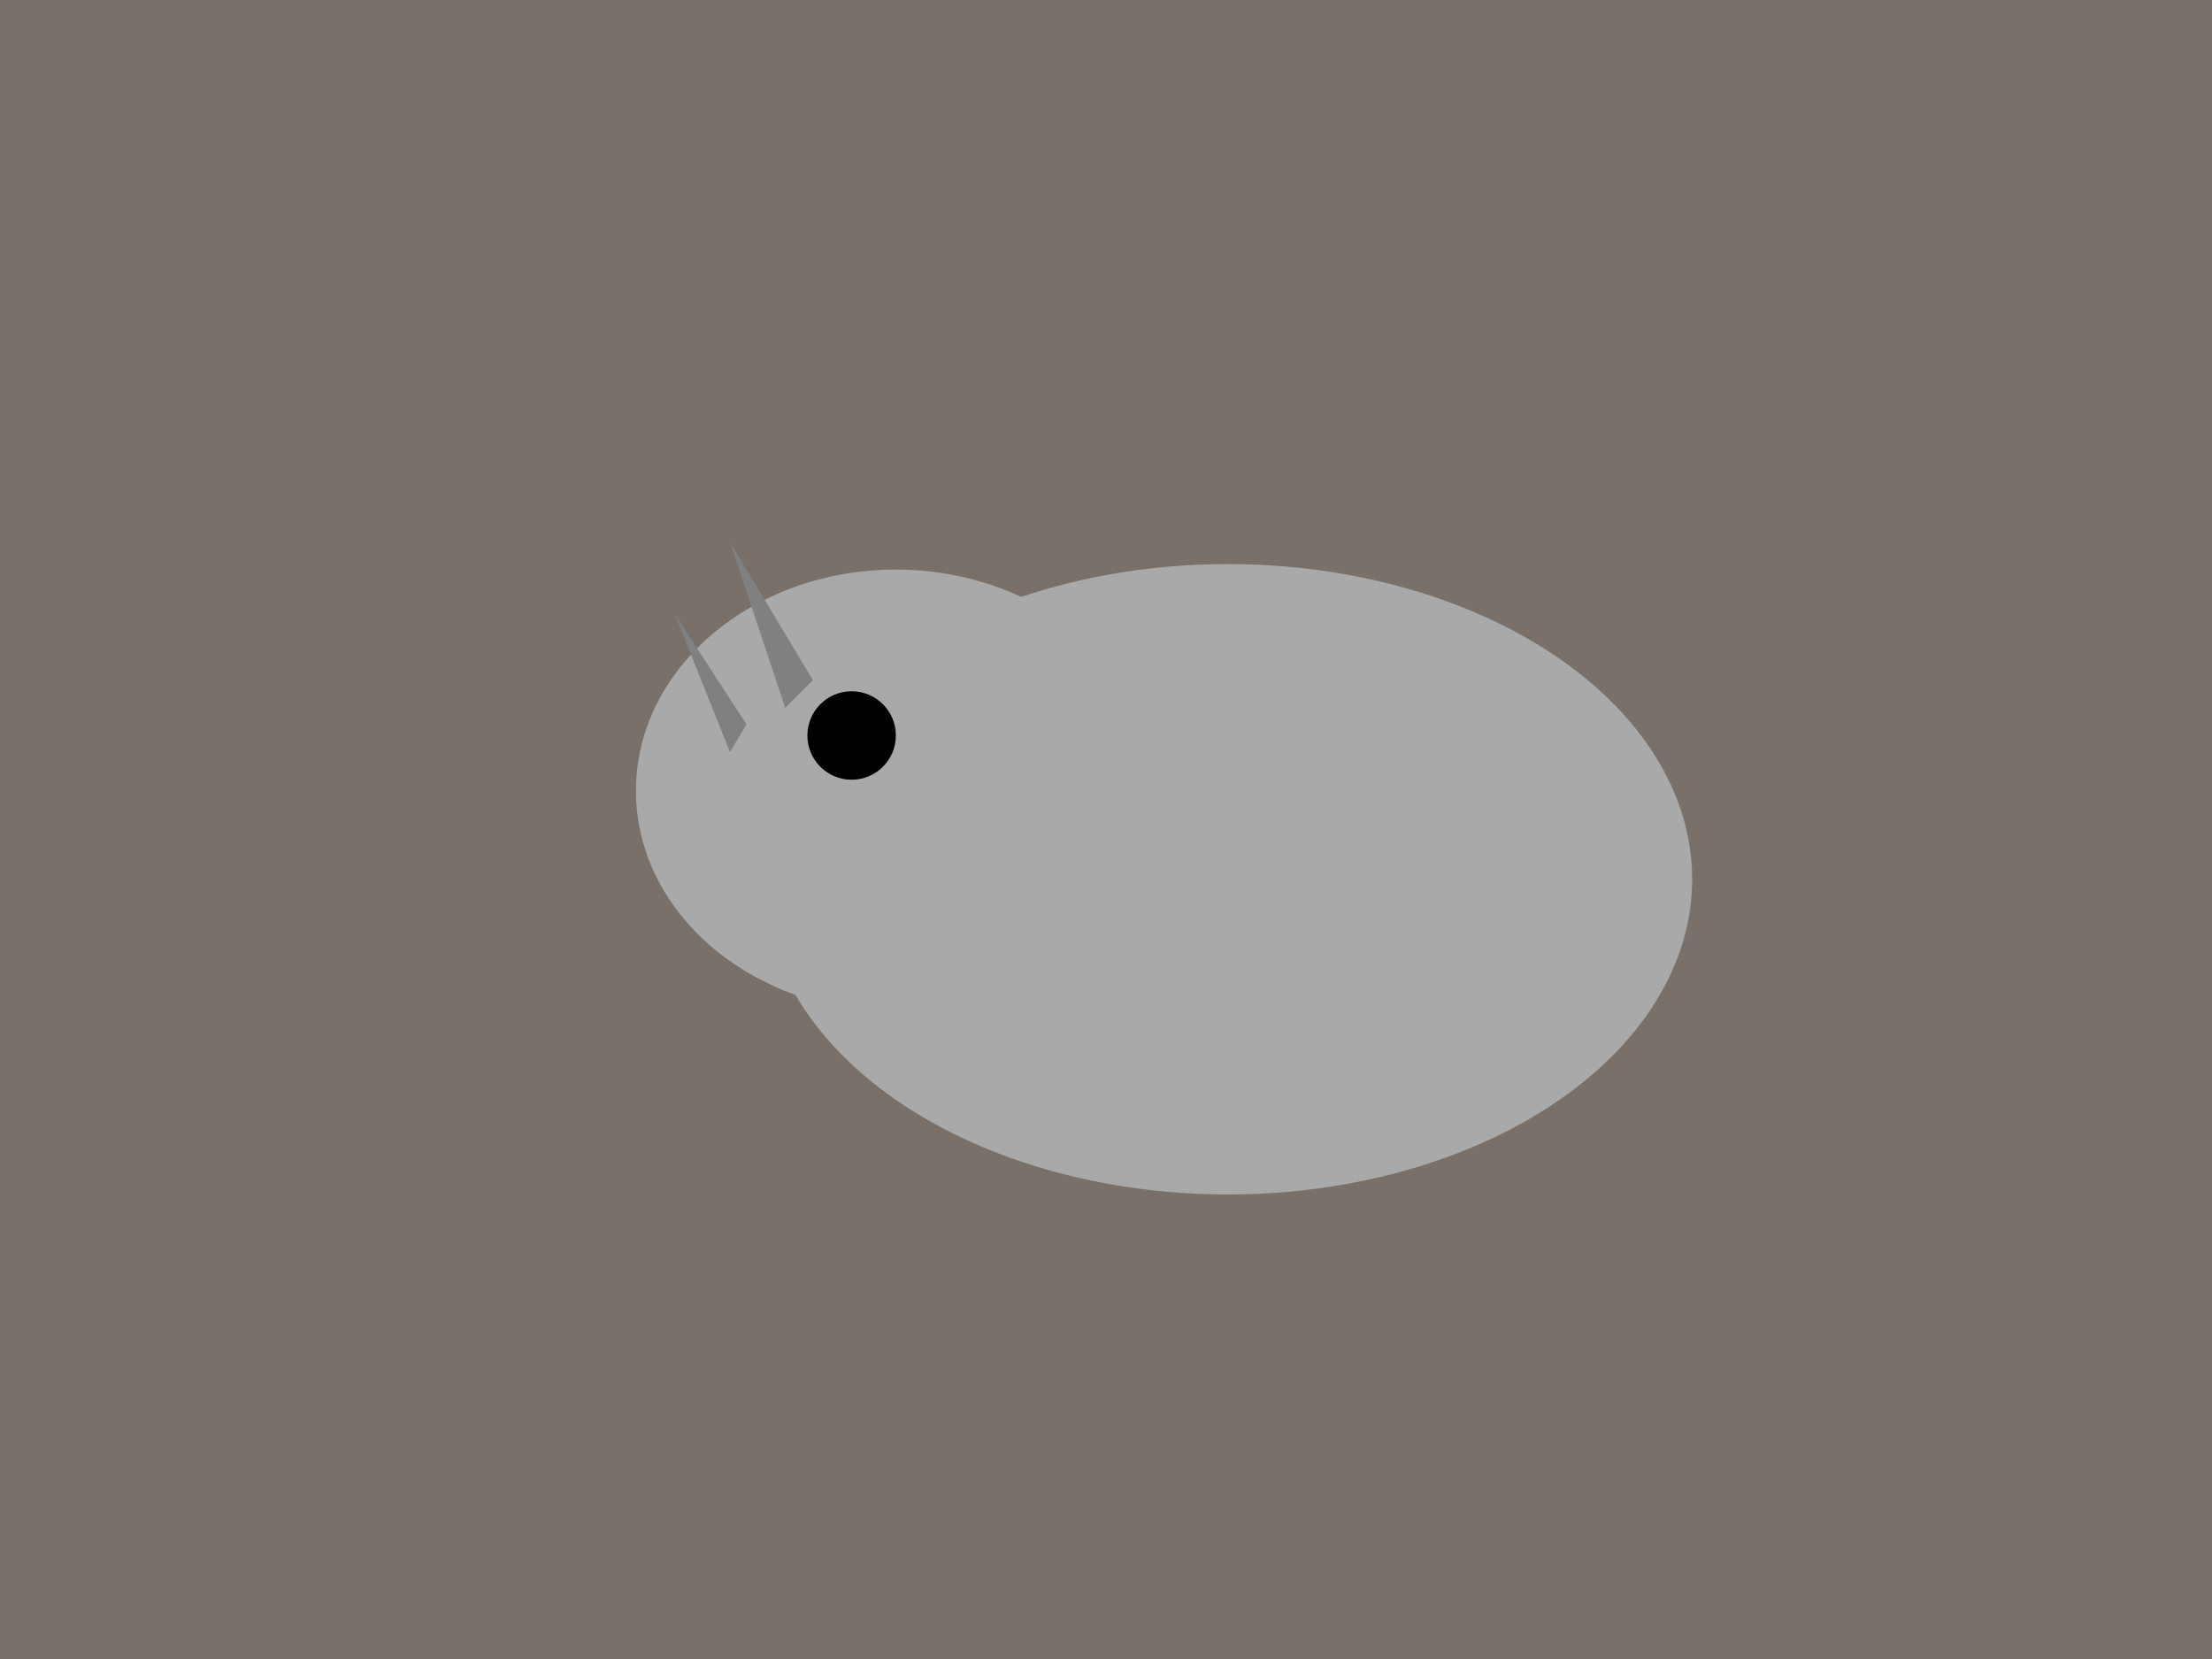 <svg xmlns="http://www.w3.org/2000/svg" width="400" height="300" viewBox="0 0 400 300">
  <rect width="400" height="300" fill="#787069"/>
  <ellipse cx="222" cy="159" rx="84" ry="57" fill="#A9A9A9"/>
  <ellipse cx="162" cy="143" rx="47" ry="40" fill="#A9A9A9"/>
  <polygon points="142,128 132,98 147,123" fill="#808080"/>
  <polygon points="132,136 122,111 135,131" fill="#808080"/>
  <circle cx="154" cy="133" r="8" fill="#000"/>
  <ellipse cx="242" cy="189" rx="19" ry="13" fill="#A9A9A9"/>
  <ellipse cx="212" cy="189" rx="19" ry="13" fill="#A9A9A9"/>
  <ellipse cx="182" cy="189" rx="19" ry="13" fill="#A9A9A9"/>
  <ellipse cx="262" cy="189" rx="19" ry="13" fill="#A9A9A9"/>
</svg>
